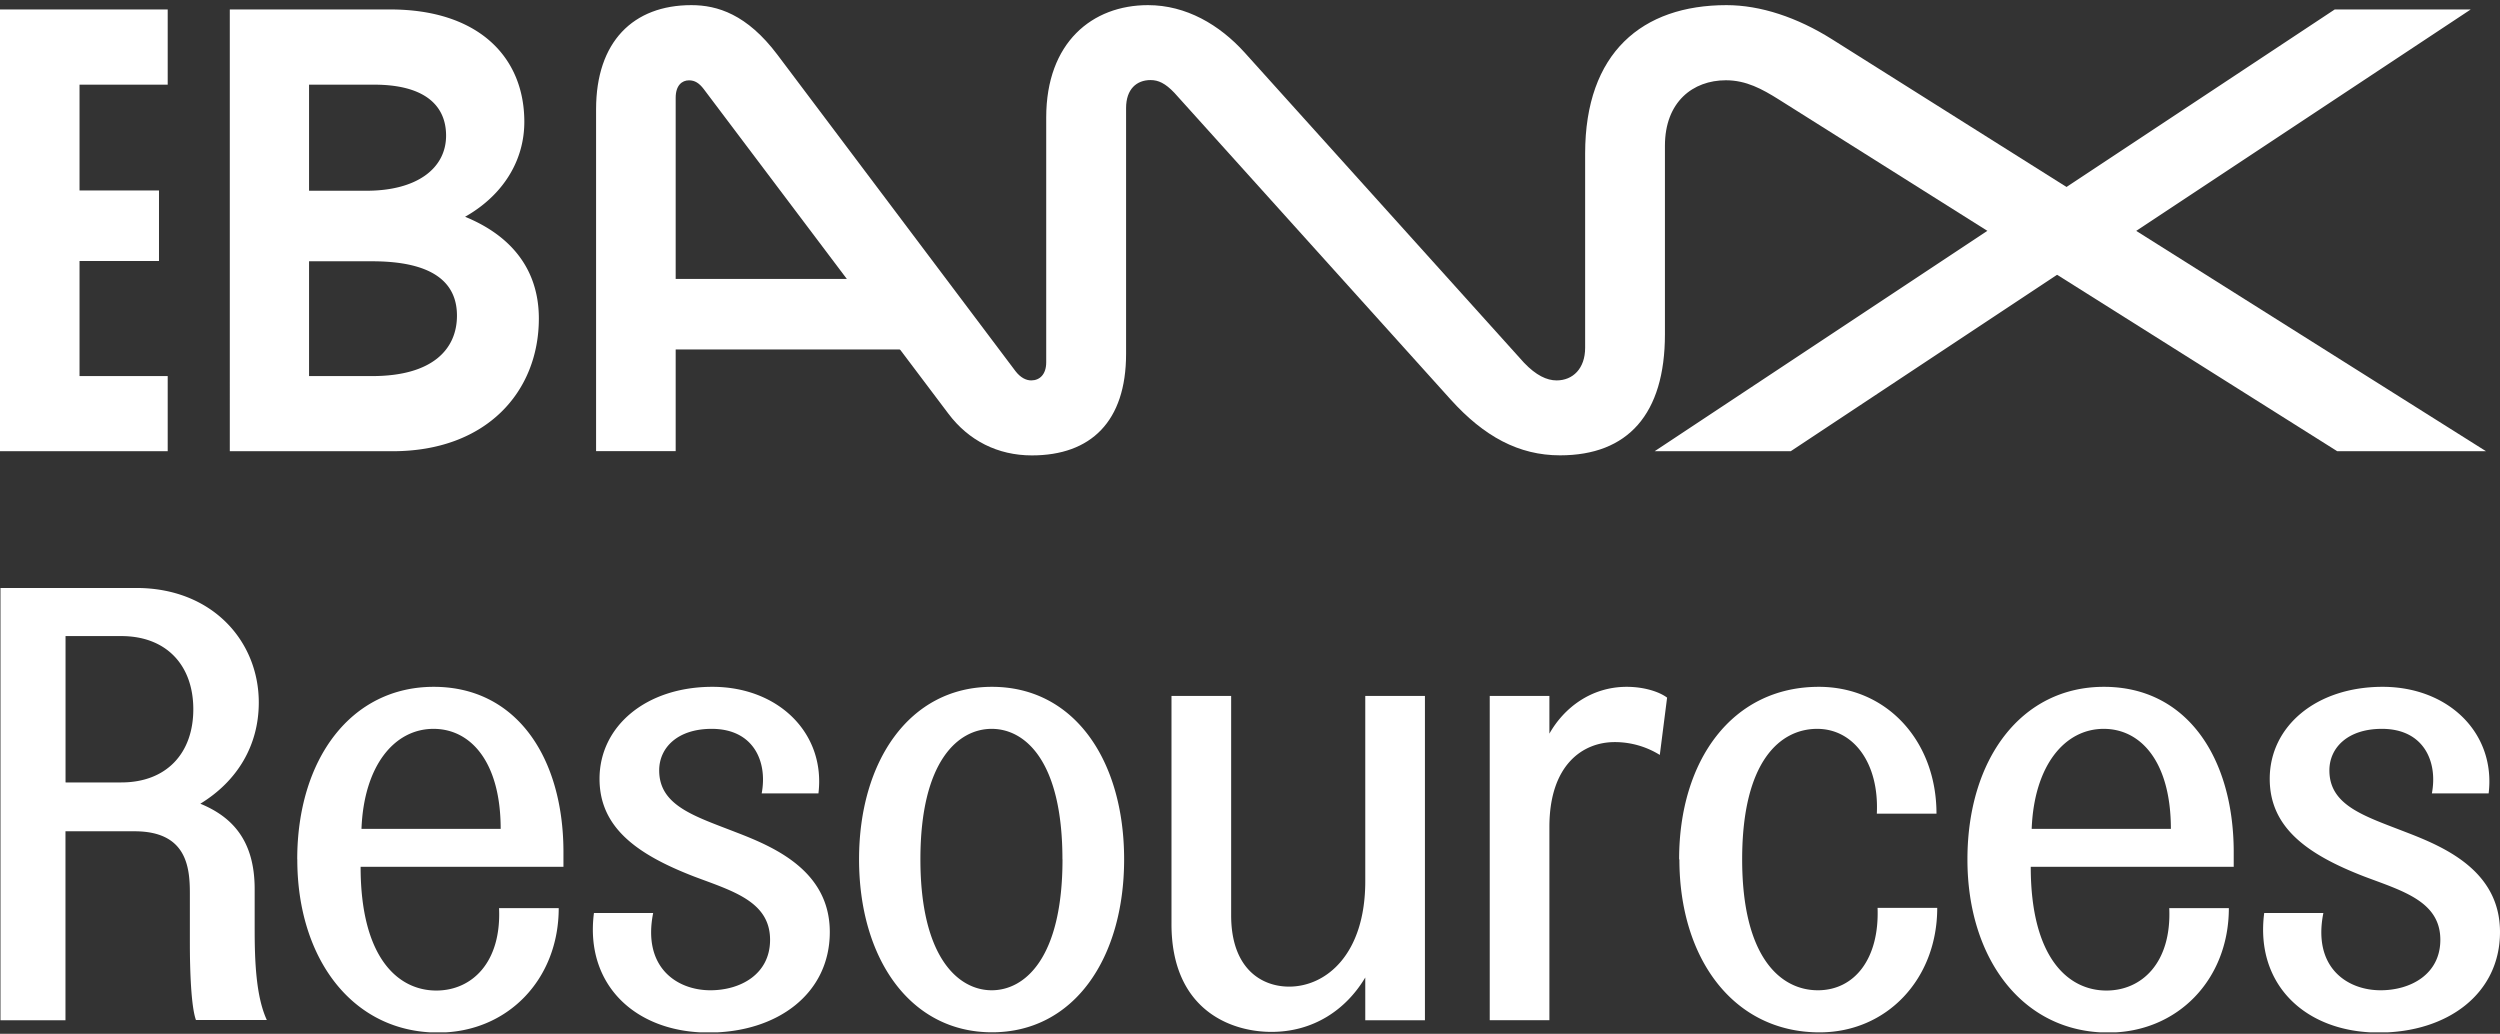 <svg width="370" height="153" fill="none" xmlns="http://www.w3.org/2000/svg">
  <rect width="100%" height="100%" fill="#333333" stroke="none"/>
  <g clip-path="url(#a)" fill="#fff">
    <path d="M367.93 66.78 271.12 5.8C266 2.58 260.57.76 255.52.76c-12.48 0-20.92 7.04-20.92 21.96v28.75c0 3.08-1.82 4.83-4.22 4.83-1.46 0-3.04-.75-4.82-2.61L184.2 7.77c-3.72-4.11-8.65-7.01-14.3-7.01-8.23 0-15.06 5.5-15.06 16.63v36.23c0 1.79-.96 2.68-2.22 2.68-.78 0-1.6-.43-2.32-1.36L115.05 8.09c-4.5-5.97-8.87-7.33-12.73-7.33-8.59 0-14.1 5.4-14.1 15.41v50.6H100V14.47c0-1.83.93-2.58 1.97-2.58.86 0 1.5.4 2.18 1.29l36.2 48.03c3 4 7.32 6.19 12.37 6.19 8.72 0 13.94-5.01 13.94-15.02V15.99c0-2.82 1.58-4.14 3.62-4.14 1.14 0 2.18.46 3.54 1.9l40.87 45.37c4.94 5.48 10.09 8.27 16.2 8.27 10.02 0 15.52-6.08 15.52-17.92v-27.9c0-6.5 4.15-9.69 9.02-9.69 3 0 5.36 1.29 7.86 2.86l82.62 52.04h22.06-.03ZM23.53 28.19H7.83v10.44h15.7V28.2Z"/>
    <path d="M24.82 12.53V1.4H0v65.38h24.82V55.66H11.77V12.53h13.05ZM62.48 30.23c11.51 2.25 17.27 8.3 17.27 16.91 0 10.8-7.72 19.64-21.64 19.64h-24.1V1.4h23.75c12.98 0 19.84 6.98 19.84 16.63 0 8.01-6.07 14.38-15.12 16.49v-4.33.04Zm-7.4 25.43c8.97 0 12.55-4.01 12.55-8.95 0-4.93-3.61-8.04-12.56-8.04H43.02V28.23h11.23c7.44 0 11.77-3.3 11.77-8.16 0-4.5-3.22-7.54-10.66-7.54h-9.62v43.13h9.33ZM137.22 51.72H96.7V41.28h32.05l8.47 10.44ZM345.54 1.4 302.9 29.62l-2.18.18-55.83 36.98h20.14l41.09-27.22 1.75.1 57.8-38.26h-20.14ZM.07 151V87.02h20.1c11.2 0 18.13 7.83 18.13 16.95 0 6.33-3.15 11.62-8.65 14.98 4.61 1.9 8.04 5.33 8.04 12.63v5.86c0 4.69.18 10.02 1.8 13.52H29c-.71-1.96-.9-7.22-.9-11.44v-7.3c0-3.86-.46-9.19-8.18-9.19H9.69V151H.07Zm9.66-35.2h8.22c6.69 0 10.66-4.32 10.66-10.83 0-6.5-3.97-10.83-10.66-10.83H9.7v21.63l.04.04ZM43.99 127.18c0-14.8 7.94-25.53 20.2-25.53 12.27 0 19.14 10.47 19.2 24.28v2.36H53.37c0 13.52 5.58 18.31 11.2 18.31 5.21 0 9.65-4.08 9.29-12.2h8.83c0 10.56-7.58 18.42-17.84 18.42-12.73 0-20.85-11.01-20.85-25.6v-.04Zm30.11-4.5c0-9.91-4.43-14.81-9.94-14.81-5.76 0-10.3 5.4-10.66 14.8H74.1ZM87.9 135.12h8.77c-1.61 8.05 3.5 11.44 8.47 11.44 4.44 0 8.83-2.36 8.83-7.47 0-5.69-5.57-7.22-11.26-9.37-8.4-3.25-13.98-7.22-13.98-14.45 0-7.83 6.94-13.62 16.7-13.62 9.76 0 16.77 6.86 15.7 15.77h-8.4c.89-4.69-1.19-9.55-7.4-9.55-5.05 0-7.77 2.79-7.77 6.15 0 5.22 5.22 6.76 11.27 9.12 5.68 2.18 13.98 5.69 13.98 14.8 0 9.13-7.76 14.88-17.95 14.88-10.84 0-18.31-7.11-16.96-17.66v-.04ZM127.14 127.18c0-14.52 7.47-25.53 19.67-25.53 12.2 0 19.56 10.9 19.56 25.53s-7.4 25.6-19.56 25.6c-12.16 0-19.67-11-19.67-25.6Zm30.1 0c0-14.63-5.57-19.31-10.47-19.31s-10.55 4.68-10.55 19.31c0 14.63 5.69 19.38 10.55 19.38s10.48-4.68 10.48-19.38ZM173.38 136.73V103h8.83v32.47c0 7.83 4.44 10.55 8.58 10.55 5.4 0 11.27-4.69 11.27-15.6V103h8.83v48h-8.83v-6.33c-2.9 4.86-7.76 8.05-13.88 8.05-6.11 0-14.8-3.33-14.8-15.96v-.03ZM220.48 151v-48h8.83v5.58c2.18-3.86 6.22-6.93 11.44-6.93 2.54 0 4.8.71 5.98 1.6l-1.08 8.48a12.61 12.61 0 0 0-6.68-1.9c-4.69 0-9.66 3.33-9.66 12.56v28.6h-8.83ZM248.51 127.18c0-14.63 7.84-25.53 20.68-25.53 10.08 0 17.41 8.04 17.41 18.77h-8.83c.36-7.47-3.44-12.55-8.83-12.55-5.4 0-11.1 4.68-11.1 19.31 0 14.63 5.77 19.38 11.2 19.38 5.44 0 9.12-4.68 8.84-12.2h8.83c0 10.56-7.47 18.43-17.42 18.43-12.73 0-20.74-10.91-20.74-25.6h-.04ZM291.18 127.18c0-14.8 7.94-25.53 20.2-25.53 12.27 0 19.14 10.47 19.21 24.28v2.36h-30.04c0 13.52 5.58 18.31 11.2 18.31 5.21 0 9.65-4.08 9.3-12.2h8.82c0 10.56-7.58 18.42-17.84 18.42-12.73 0-20.85-11.01-20.85-25.6v-.04Zm30.11-4.5c0-9.91-4.43-14.81-9.94-14.81-5.76 0-10.3 5.4-10.66 14.8h20.6ZM335.1 135.12h8.76c-1.61 8.05 3.5 11.44 8.47 11.44 4.44 0 8.84-2.36 8.84-7.47 0-5.69-5.58-7.22-11.27-9.37-8.4-3.25-13.98-7.22-13.98-14.45 0-7.83 6.94-13.62 16.7-13.62 9.76 0 16.77 6.86 15.7 15.77h-8.4c.89-4.69-1.19-9.55-7.4-9.55-5.05 0-7.77 2.79-7.77 6.15 0 5.22 5.22 6.76 11.27 9.12 5.68 2.18 13.98 5.69 13.98 14.8 0 9.13-7.76 14.88-17.95 14.88-10.84 0-18.31-7.11-16.95-17.66v-.04Z"/>
  </g>
  <defs>
    <clipPath id="a">
      <path fill="#fff" transform="translate(0 .76)" d="M0 0h370v152.03H0z"/>
    </clipPath>
  </defs>
</svg>
